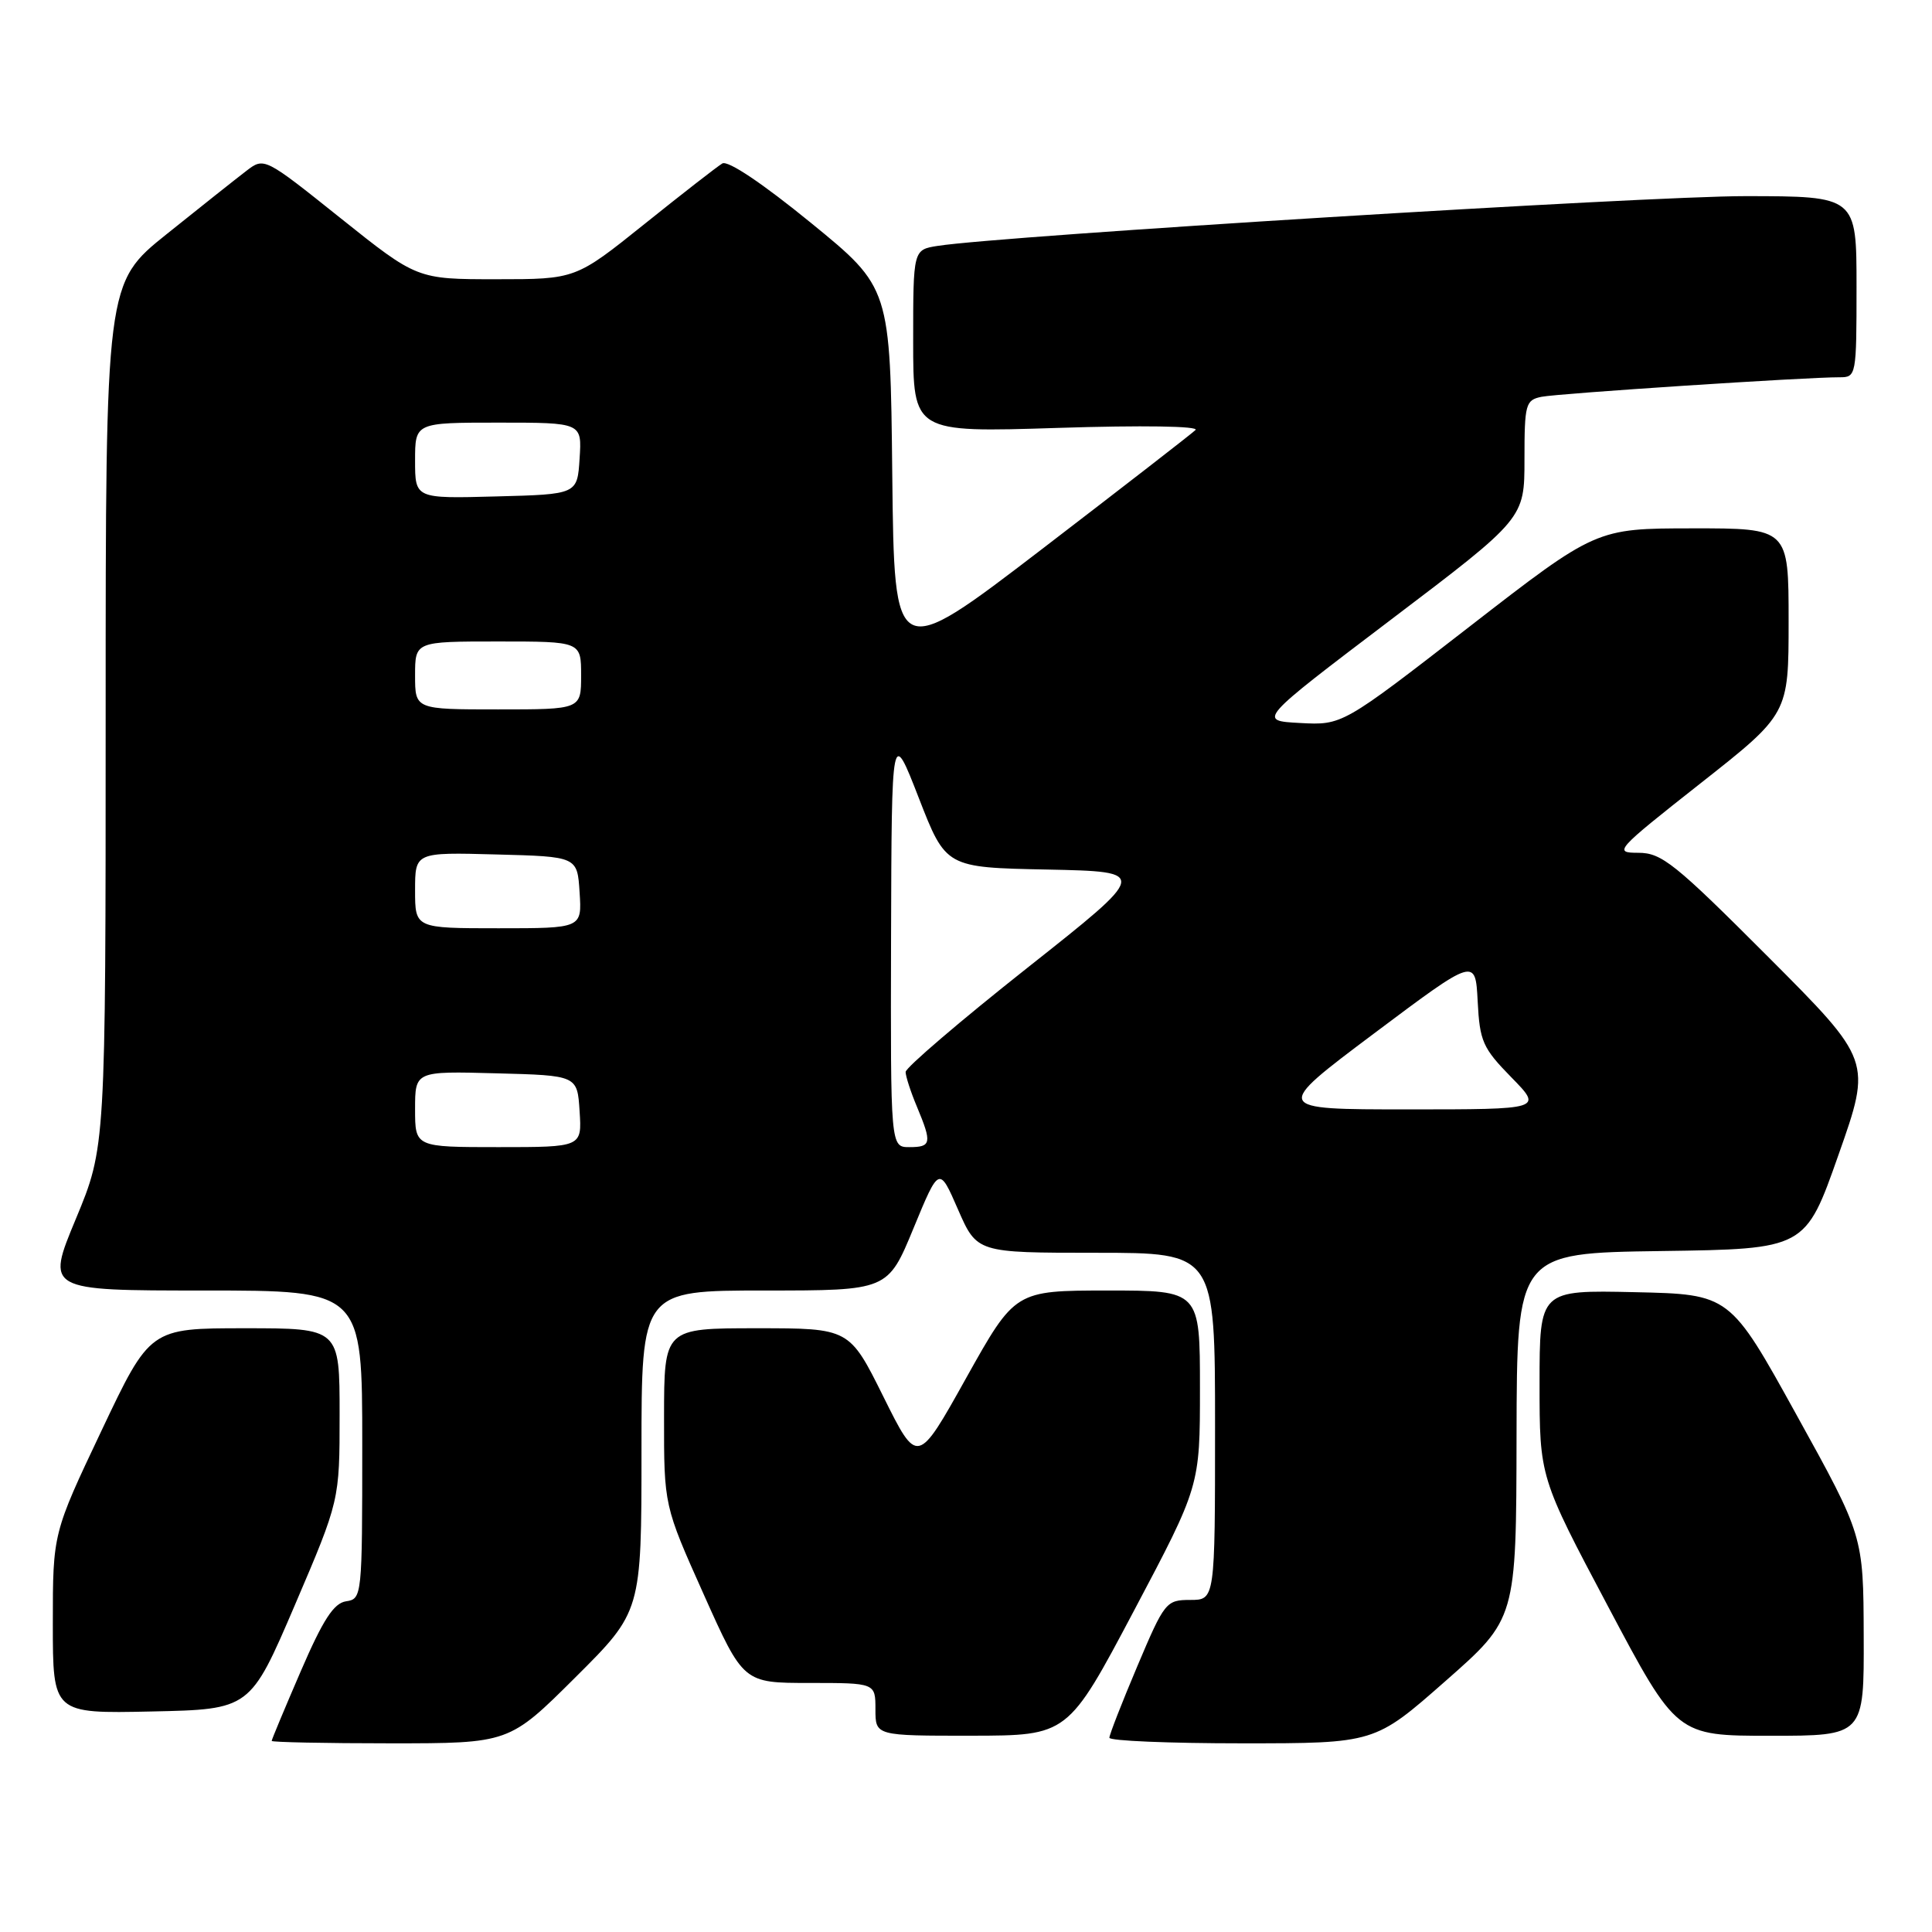 <?xml version="1.0" encoding="UTF-8" standalone="no"?>
<!DOCTYPE svg PUBLIC "-//W3C//DTD SVG 1.1//EN" "http://www.w3.org/Graphics/SVG/1.1/DTD/svg11.dtd" >
<svg xmlns="http://www.w3.org/2000/svg" xmlns:xlink="http://www.w3.org/1999/xlink" version="1.1" viewBox="0 0 256 256">
 <g >
 <path fill="currentColor"
d=" M 76.23 222.27 C 85.00 213.54 85.00 213.54 85.00 192.27 C 85.00 171.00 85.00 171.00 101.32 171.00 C 117.64 171.00 117.64 171.00 121.04 162.76 C 124.44 154.52 124.44 154.52 126.94 160.26 C 129.45 166.00 129.45 166.00 145.23 166.00 C 161.00 166.00 161.00 166.00 161.00 189.00 C 161.00 212.00 161.00 212.00 157.71 212.00 C 154.52 212.00 154.30 212.27 150.71 220.76 C 148.67 225.58 147.00 229.86 147.00 230.26 C 147.00 230.67 154.91 231.00 164.58 231.00 C 182.16 231.00 182.16 231.00 191.53 222.75 C 200.91 214.50 200.91 214.50 200.95 190.27 C 201.00 166.04 201.00 166.04 220.11 165.77 C 239.22 165.50 239.22 165.50 243.61 153.02 C 248.01 140.54 248.01 140.54 234.27 126.77 C 221.93 114.41 220.18 113.00 217.09 113.00 C 213.76 113.00 214.04 112.69 225.32 103.80 C 237.00 94.60 237.00 94.60 237.00 82.30 C 237.00 70.00 237.00 70.00 224.25 70.01 C 211.50 70.02 211.50 70.02 194.68 83.06 C 177.86 96.10 177.86 96.10 172.25 95.80 C 166.65 95.50 166.65 95.50 184.32 82.10 C 202.00 68.70 202.00 68.70 202.00 60.87 C 202.00 53.55 202.15 53.01 204.25 52.58 C 206.48 52.13 239.41 49.97 243.75 49.99 C 245.96 50.00 246.00 49.78 246.00 38.00 C 246.00 26.00 246.00 26.00 231.25 25.99 C 218.22 25.98 132.73 31.25 124.25 32.58 C 121.00 33.09 121.00 33.09 121.00 45.20 C 121.00 57.31 121.00 57.31 140.16 56.70 C 151.40 56.34 158.94 56.46 158.41 56.98 C 157.91 57.47 148.72 64.59 138.00 72.81 C 118.50 87.74 118.50 87.74 118.23 62.92 C 117.97 38.11 117.97 38.11 107.44 29.52 C 101.03 24.29 96.45 21.22 95.71 21.66 C 95.04 22.06 90.40 25.67 85.39 29.69 C 76.27 37.00 76.27 37.00 65.76 37.00 C 55.26 37.00 55.26 37.00 45.13 28.91 C 35.01 20.82 35.01 20.82 32.62 22.66 C 31.30 23.67 26.57 27.42 22.11 31.00 C 14.00 37.50 14.00 37.50 14.00 94.76 C 14.00 152.01 14.00 152.01 10.05 161.51 C 6.10 171.00 6.10 171.00 27.05 171.00 C 48.00 171.00 48.00 171.00 48.00 191.43 C 48.00 211.54 47.97 211.87 45.86 212.18 C 44.23 212.42 42.81 214.60 39.86 221.43 C 37.74 226.34 36.00 230.50 36.00 230.68 C 36.00 230.85 43.08 231.00 51.73 231.00 C 67.46 231.00 67.46 231.00 76.23 222.27 Z  M 150.25 213.44 C 159.00 196.91 159.00 196.91 159.00 183.96 C 159.00 171.00 159.00 171.00 146.75 171.00 C 134.50 171.01 134.50 171.01 128.03 182.58 C 121.57 194.16 121.57 194.16 117.06 185.08 C 112.55 176.00 112.55 176.00 100.27 176.00 C 88.00 176.00 88.00 176.00 87.99 187.75 C 87.98 199.50 87.98 199.50 93.24 211.25 C 98.50 223.00 98.50 223.00 107.25 223.00 C 116.00 223.00 116.00 223.00 116.00 226.50 C 116.00 230.00 116.00 230.00 128.75 229.99 C 141.50 229.97 141.50 229.97 150.25 213.44 Z  M 246.95 216.75 C 246.91 203.50 246.91 203.50 238.06 187.50 C 229.22 171.50 229.22 171.50 216.61 171.22 C 204.00 170.94 204.00 170.94 204.00 183.34 C 204.00 195.75 204.00 195.75 213.08 212.87 C 222.16 230.00 222.16 230.00 234.58 230.00 C 247.00 230.00 247.00 230.00 246.95 216.75 Z  M 39.08 212.66 C 45.00 198.82 45.00 198.82 45.00 187.41 C 45.00 176.00 45.00 176.00 32.44 176.00 C 19.88 176.00 19.88 176.00 13.44 189.59 C 7.00 203.17 7.00 203.17 7.00 215.12 C 7.00 227.06 7.00 227.06 20.08 226.78 C 33.15 226.50 33.15 226.50 39.08 212.66 Z  M 55.00 146.97 C 55.00 141.93 55.00 141.93 65.75 142.22 C 76.50 142.50 76.50 142.50 76.80 147.25 C 77.11 152.00 77.11 152.00 66.05 152.00 C 55.00 152.00 55.00 152.00 55.00 146.97 Z  M 118.07 124.25 C 118.15 96.50 118.15 96.50 121.74 105.72 C 125.33 114.95 125.33 114.95 138.78 115.22 C 152.24 115.50 152.24 115.50 136.12 128.25 C 127.25 135.27 120.00 141.47 120.00 142.04 C 120.00 142.60 120.67 144.68 121.50 146.65 C 123.51 151.47 123.42 152.00 120.50 152.00 C 118.00 152.00 118.00 152.00 118.07 124.25 Z  M 182.08 136.93 C 195.50 126.87 195.50 126.87 195.80 132.68 C 196.07 137.98 196.47 138.88 200.26 142.75 C 204.42 147.00 204.42 147.00 186.54 147.00 C 168.66 147.00 168.66 147.00 182.08 136.93 Z  M 55.00 117.97 C 55.00 112.93 55.00 112.93 65.75 113.22 C 76.50 113.50 76.50 113.50 76.80 118.25 C 77.11 123.00 77.11 123.00 66.05 123.00 C 55.00 123.00 55.00 123.00 55.00 117.97 Z  M 55.00 89.50 C 55.00 85.00 55.00 85.00 66.00 85.00 C 77.00 85.00 77.00 85.00 77.00 89.50 C 77.00 94.00 77.00 94.00 66.00 94.00 C 55.00 94.00 55.00 94.00 55.00 89.50 Z  M 55.00 61.03 C 55.00 56.00 55.00 56.00 66.05 56.00 C 77.11 56.00 77.11 56.00 76.80 60.75 C 76.50 65.50 76.50 65.50 65.75 65.78 C 55.00 66.07 55.00 66.07 55.00 61.03 Z "/>
</g>
</svg>